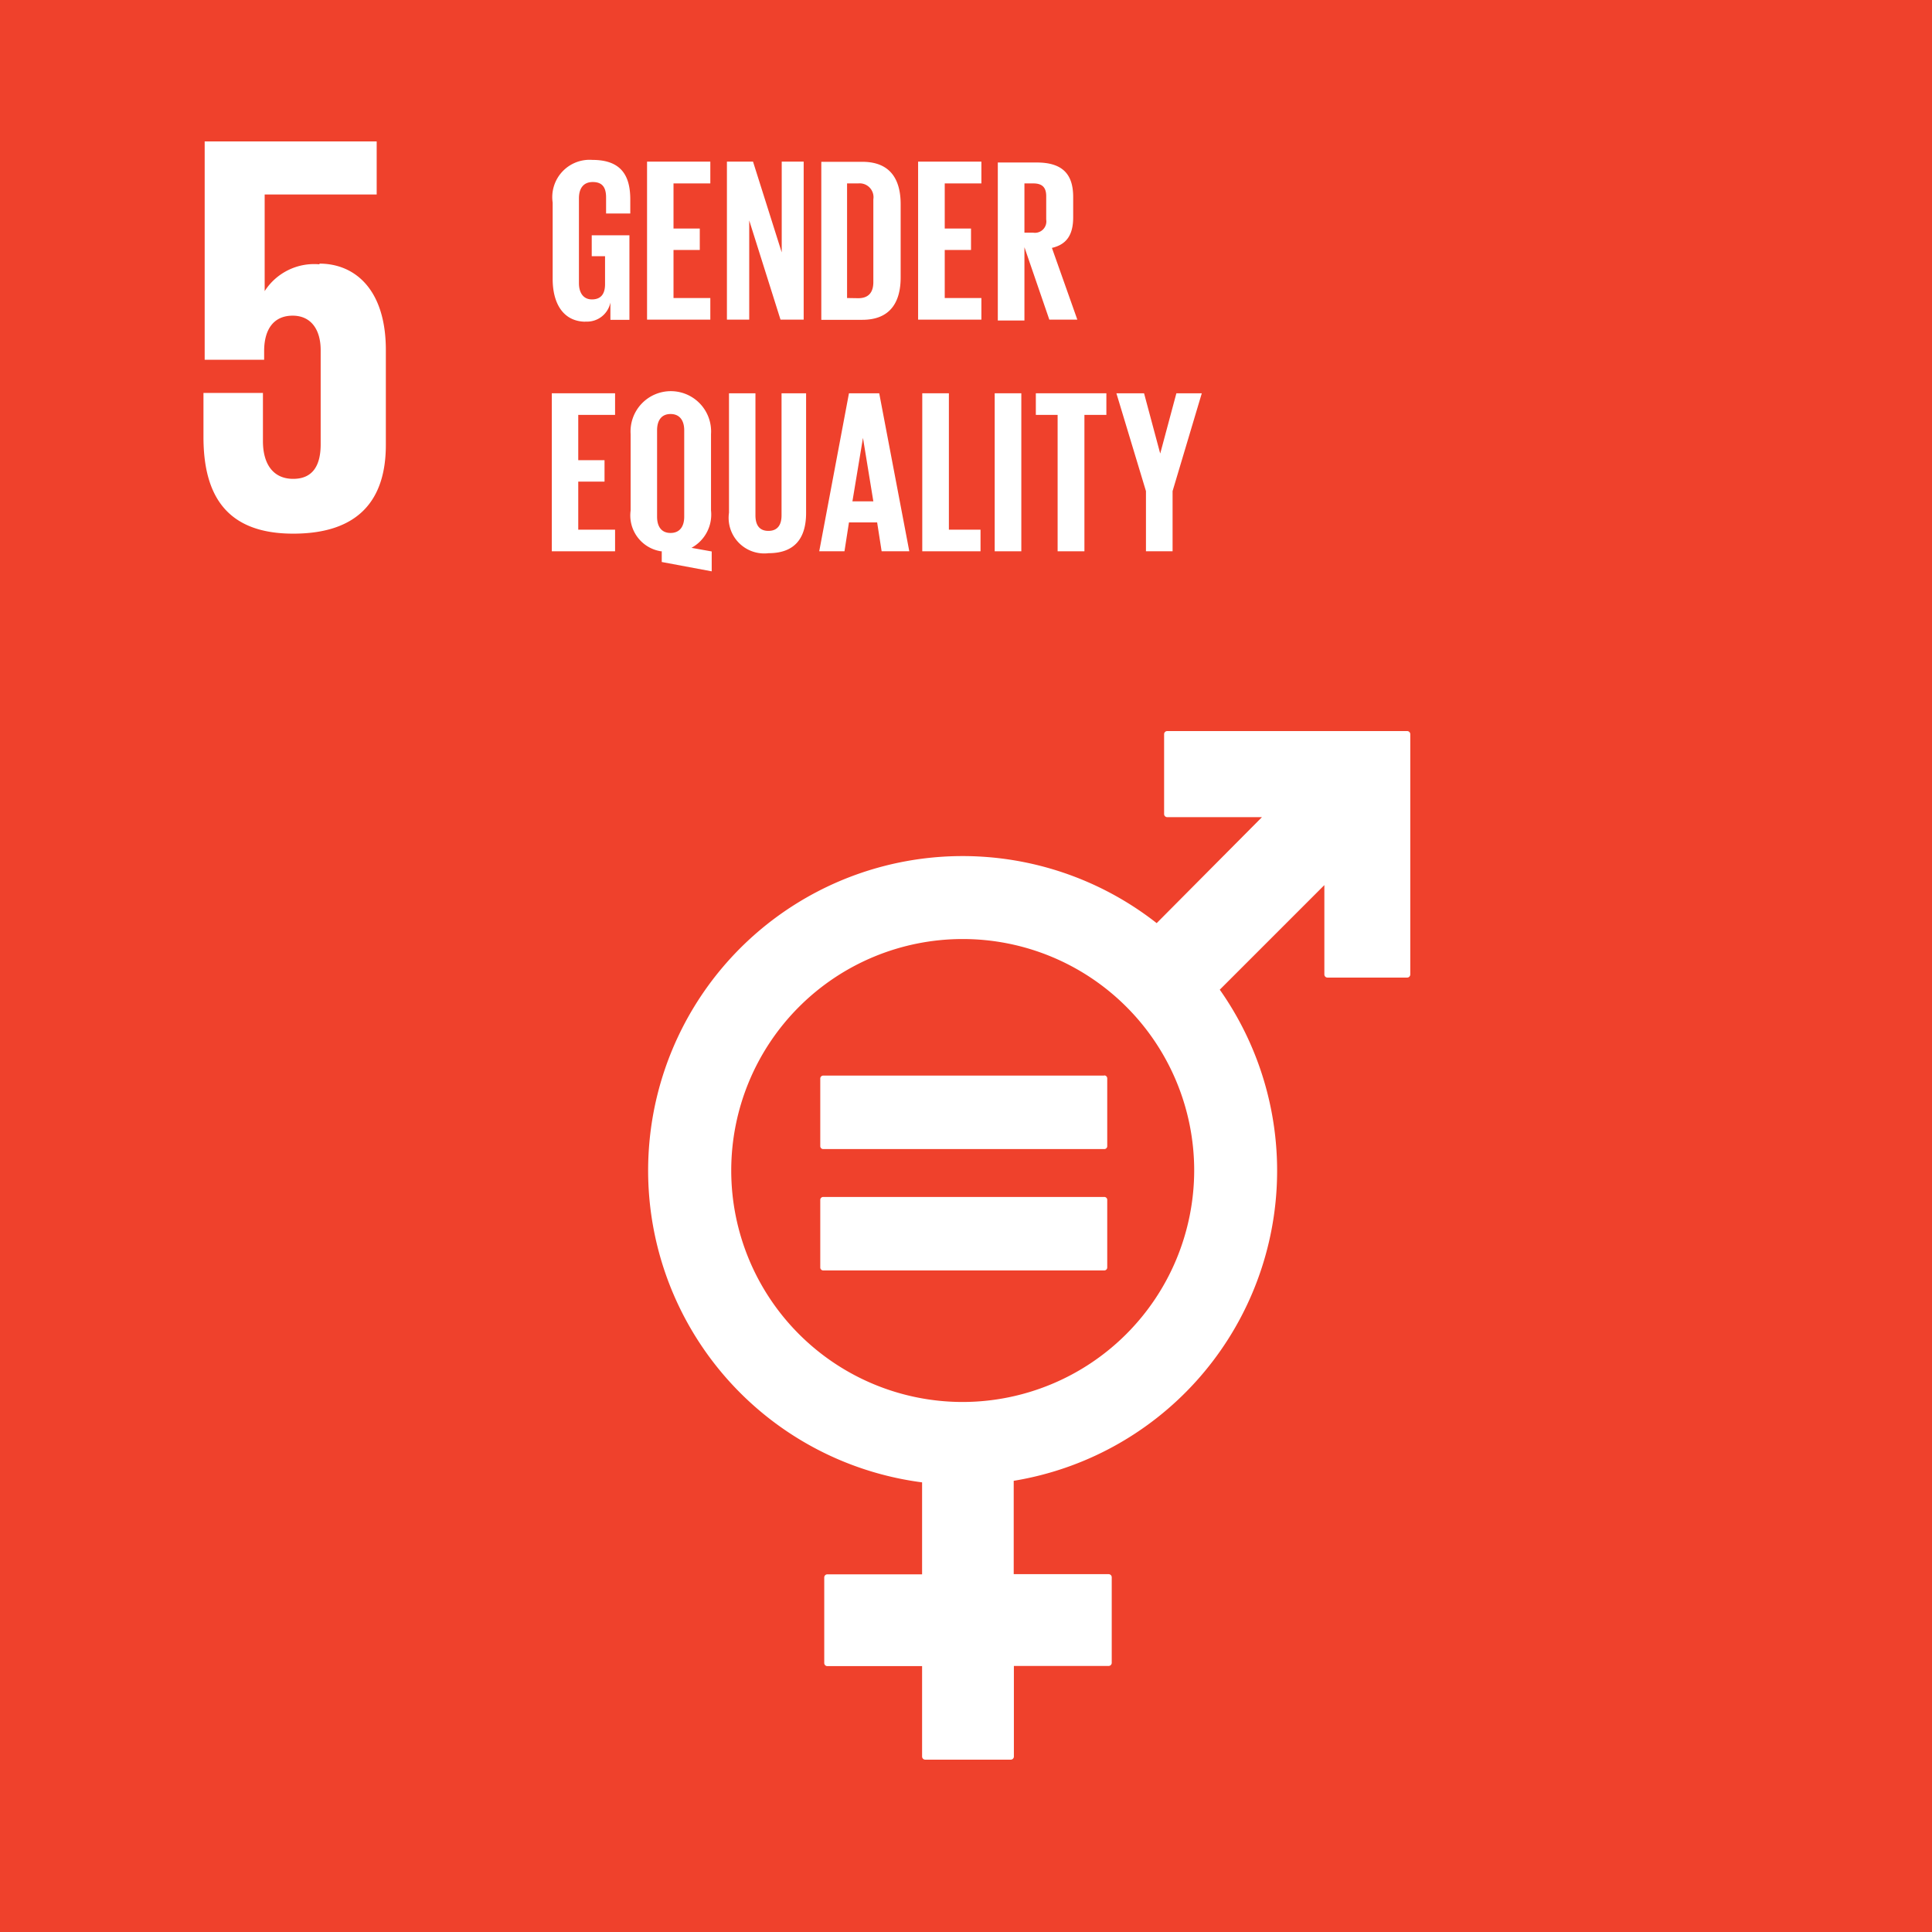 <svg xmlns="http://www.w3.org/2000/svg" viewBox="0 0 111.76 111.77"><defs><style>.cls-1{fill:#ef412c;}.cls-2{fill:#fff;}</style></defs><title>Artboard 13</title><g id="English"><rect class="cls-1" x="-1.93" y="-1.93" width="117.68" height="117.09"/><path class="cls-2" d="M81.41,42.29H67.52a.18.18,0,0,0-.18.18v4.62a.18.18,0,0,0,.18.18H73L66.91,53.4A18.19,18.19,0,1,0,53.34,85.75v5.32H47.86a.18.18,0,0,0-.18.18v4.95a.18.18,0,0,0,.18.18h5.48v5.23a.18.18,0,0,0,.18.18h4.95a.18.18,0,0,0,.18-.18V96.37h5.48a.18.18,0,0,0,.18-.18V91.24a.18.18,0,0,0-.18-.18H58.64V85.66A18.18,18.18,0,0,0,70.56,57.25l6.05-6.05v5.17a.18.18,0,0,0,.18.18h4.61a.18.18,0,0,0,.18-.18V42.47a.18.18,0,0,0-.18-.18M55.69,81.1A13.39,13.39,0,1,1,69.08,67.71,13.41,13.41,0,0,1,55.69,81.1"/><path class="cls-2" d="M63.87,62.22H47.63a.17.17,0,0,0-.18.16v3.93a.17.17,0,0,0,.18.16H63.87a.17.17,0,0,0,.18-.16V62.37a.17.17,0,0,0-.18-.16"/><path class="cls-2" d="M63.87,69.24H47.63a.17.17,0,0,0-.18.16v3.93a.17.17,0,0,0,.18.16H63.87a.17.17,0,0,0,.18-.16V69.4a.17.17,0,0,0-.18-.16"/><path class="cls-2" d="M33.84,18.6a1.38,1.38,0,0,0,1.47-1.1v1h1.1V13.61H34.23v1.21H35v1.62c0,.59-.26.88-.76.88s-.75-.39-.75-.94V11.47c0-.55.24-.94.8-.94s.77.32.77.89v.93h1.4v-.81c0-1.35-.5-2.29-2.19-2.29a2.16,2.16,0,0,0-2.3,2.47v4.42c0,1.41.61,2.47,1.92,2.47"/><polygon class="cls-2" points="41.09 17.24 38.96 17.24 38.96 14.46 40.48 14.46 40.48 13.22 38.96 13.22 38.96 10.61 41.09 10.61 41.09 9.35 37.43 9.35 37.43 18.49 41.09 18.49 41.09 17.24"/><polygon class="cls-2" points="43.34 12.75 45.15 18.49 46.49 18.49 46.49 9.35 45.22 9.35 45.22 14.6 43.56 9.35 42.05 9.35 42.05 18.49 43.34 18.49 43.34 12.75"/><path class="cls-2" d="M52.1,16V11.81c0-1.41-.58-2.45-2.22-2.45H47.51v9.14h2.37c1.64,0,2.22-1.05,2.22-2.45M49,17.24V10.61h.65a.8.8,0,0,1,.87.92v4.79c0,.55-.24.93-.87.93Z"/><polygon class="cls-2" points="56.77 17.24 54.65 17.24 54.65 14.46 56.17 14.46 56.17 13.22 54.65 13.22 54.65 10.61 56.77 10.61 56.77 9.35 53.11 9.35 53.11 18.49 56.77 18.49 56.77 17.24"/><path class="cls-2" d="M59.26,14.3l1.44,4.19h1.62l-1.47-4.15c.87-.2,1.23-.78,1.23-1.77V11.4c0-1.28-.57-2-2.11-2H57.72v9.14h1.54Zm0-3.69h.51c.53,0,.75.24.75.74v1.35a.66.66,0,0,1-.75.76h-.51Z"/><polygon class="cls-2" points="35.58 30.64 33.45 30.64 33.45 27.86 34.97 27.86 34.97 26.62 33.45 26.62 33.45 24 35.58 24 35.58 22.75 31.92 22.75 31.92 31.89 35.58 31.89 35.58 30.64"/><path class="cls-2" d="M38.28,31.89v.62l2.89.54V31.9L40,31.69a2.19,2.19,0,0,0,1.13-2.16V25.11a2.33,2.33,0,1,0-4.65,0v4.42a2.1,2.1,0,0,0,1.75,2.36m-.22-7c0-.55.24-.94.78-.94s.79.39.79.94v5c0,.54-.24.94-.79.94s-.78-.4-.78-.94Z"/><path class="cls-2" d="M42.17,22.75v6.91A2.06,2.06,0,0,0,44.46,32c1.56,0,2.17-.92,2.17-2.33V22.75H45.21v7.06c0,.54-.22.9-.76.9s-.75-.36-.75-.9V22.75Z"/><path class="cls-2" d="M49.11,30.22h1.63L51,31.89H52.6l-1.74-9.14H49.11l-1.72,9.14h1.46Zm.81-4.89h0l.6,3.67H49.31Z"/><polygon class="cls-2" points="53.35 22.75 53.35 31.89 56.72 31.89 56.72 30.64 54.89 30.64 54.89 22.75 53.35 22.75"/><rect class="cls-2" x="57.54" y="22.75" width="1.54" height="9.14"/><polygon class="cls-2" points="62.73 31.89 62.73 24 64 24 64 22.75 59.92 22.75 59.92 24 61.18 24 61.18 31.89 62.73 31.89"/><polygon class="cls-2" points="66.29 31.89 67.83 31.89 67.83 28.41 69.52 22.75 68.05 22.75 67.12 26.22 67.11 26.22 66.18 22.75 64.58 22.75 66.29 28.41 66.29 31.89"/></g><g id="NUMBERS_ONLY" data-name="NUMBERS ONLY"><path class="cls-2" d="M18.48,15.29a3.4,3.4,0,0,0-3.17,1.55h0V11.25h6.48V8.18H11.84V20.81h3.44v-.5c0-1.32.6-2.05,1.65-2.05s1.62.79,1.62,2V25.7c0,1.19-.43,2-1.59,2s-1.75-.86-1.75-2.18V22.73H11.77v2.55c0,3.41,1.36,5.59,5.19,5.59s5.36-2,5.36-5.13V20.25c0-3.54-1.82-5-3.84-5"/></g></svg>